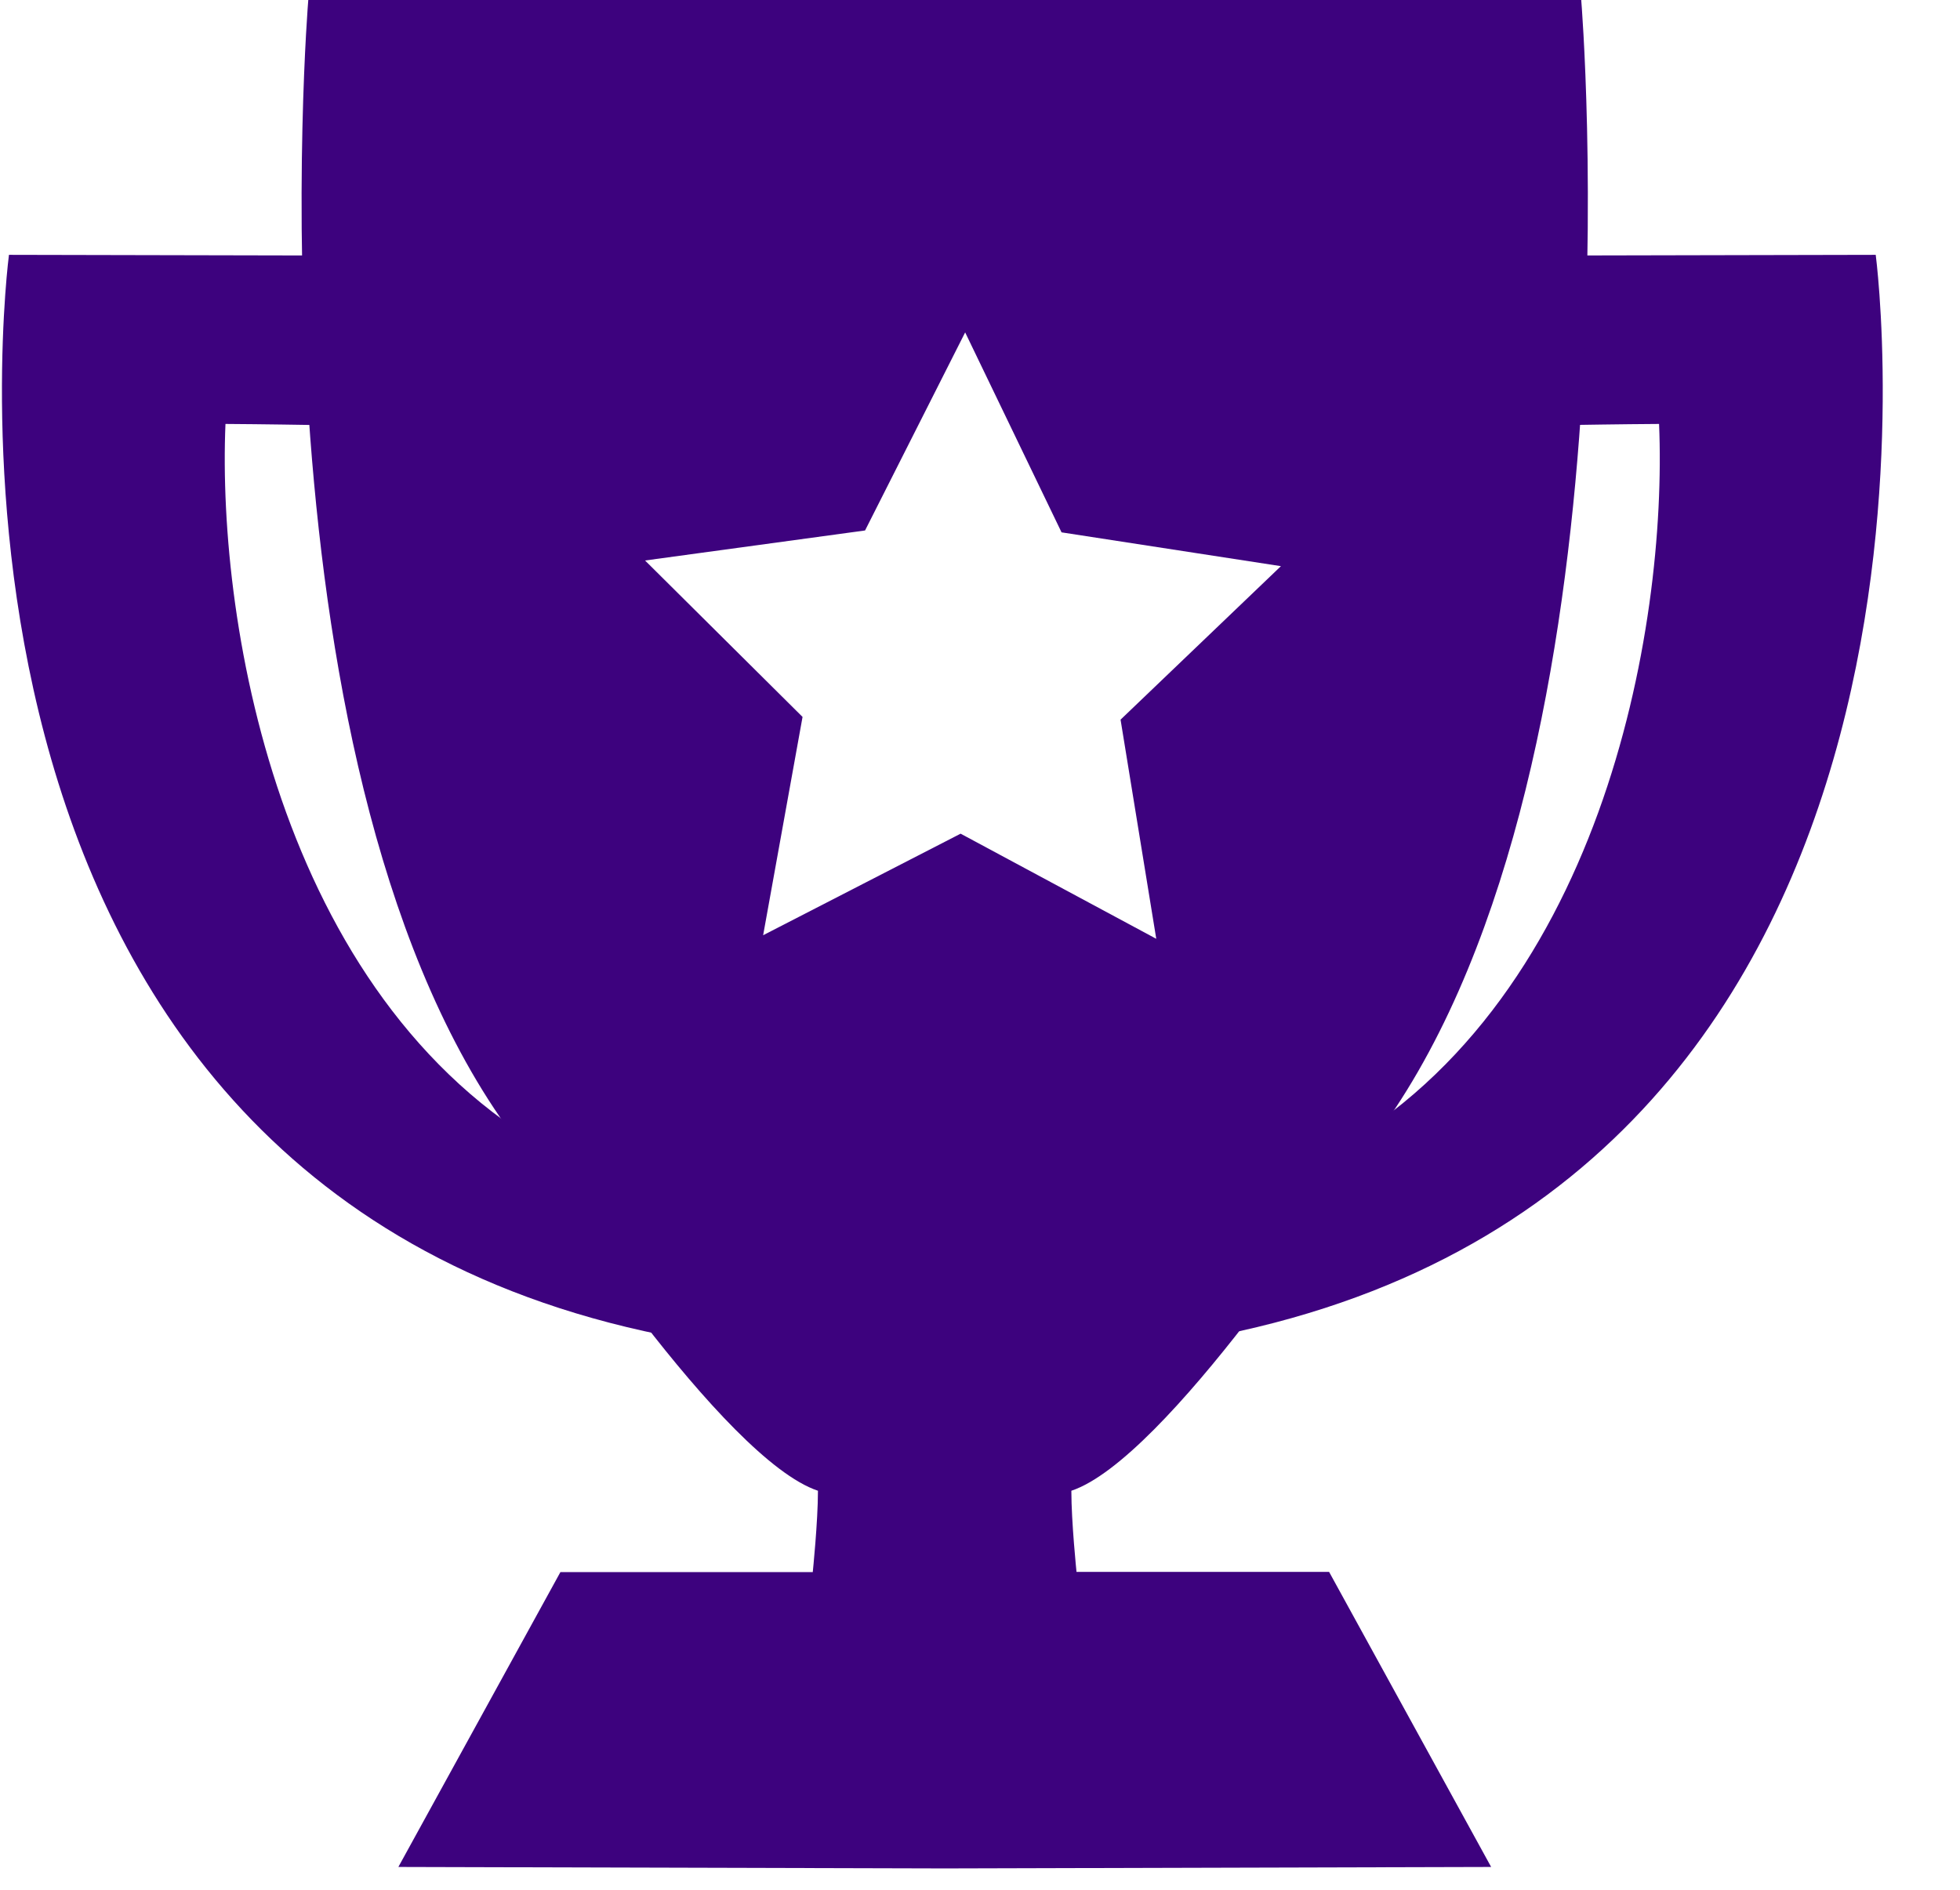 <?xml version="1.0" encoding="UTF-8"?>
<svg width="28px" height="27px" viewBox="0 0 28 27" version="1.1" xmlns="http://www.w3.org/2000/svg" xmlns:xlink="http://www.w3.org/1999/xlink">
    <!-- Generator: Sketch 63.1 (92452) - https://sketch.com -->
    <title>编组 14</title>
    <desc>Created with Sketch.</desc>
    <g id="页面-1" stroke="none" stroke-width="1" fill="none" fill-rule="evenodd">
        <g id="homepage3" transform="translate(-579, -1855)" fill="#3D027E" fill-rule="nonzero">
            <g id="编组-2备份-2" transform="translate(545, 1789)">
                <g id="编组-6">
                    <g id="奖杯" transform="translate(34, 66)">
                        <g id="编组-14" transform="translate(0.028, 0)">
                            <path d="M4.328,3.65 L0.1,3.641 C0.1,3.641 -1.646,16.833 9.437,19.074 C9.137,18.621 8.666,17.787 8.067,16.565 C4.003,14.45 3.071,8.968 3.193,6.057 C3.711,6.06 4.432,6.072 4.432,6.072 L4.328,3.65 Z M22.535,3.65 L26.768,3.641 C26.768,3.641 28.517,16.833 17.419,19.074 C17.72,18.621 18.191,17.787 18.793,16.565 C22.859,14.45 23.795,8.968 23.673,6.057 C23.154,6.06 22.43,6.072 22.43,6.072 L22.535,3.65 Z" id="形状"></path>
                            <path d="M15.351,22.461 C15.351,22.461 15.277,21.746 15.277,21.299 C16.618,20.852 19.195,16.952 19.546,16.339 C23.488,11.205 22.561,-3.71258579e-13 22.561,-3.71258579e-13 L4.376,-3.71258579e-13 C4.376,-3.71258579e-13 3.446,11.205 7.388,16.339 C7.739,16.952 10.316,20.852 11.657,21.299 C11.657,21.743 11.583,22.461 11.583,22.461 L7.978,22.461 L5.663,26.674 L13.469,26.695 L21.274,26.674 L18.959,22.458 L15.351,22.458 L15.351,22.461 Z M10.874,13.362 L11.437,10.243 L9.187,8.008 L12.33,7.579 L13.76,4.749 L15.137,7.606 L18.271,8.089 L15.98,10.282 L16.49,13.413 L13.695,11.911 L10.874,13.362 L10.874,13.362 Z" id="形状"></path>
                        </g>
                    </g>
                </g>
            </g>
        </g>
    </g>
</svg>